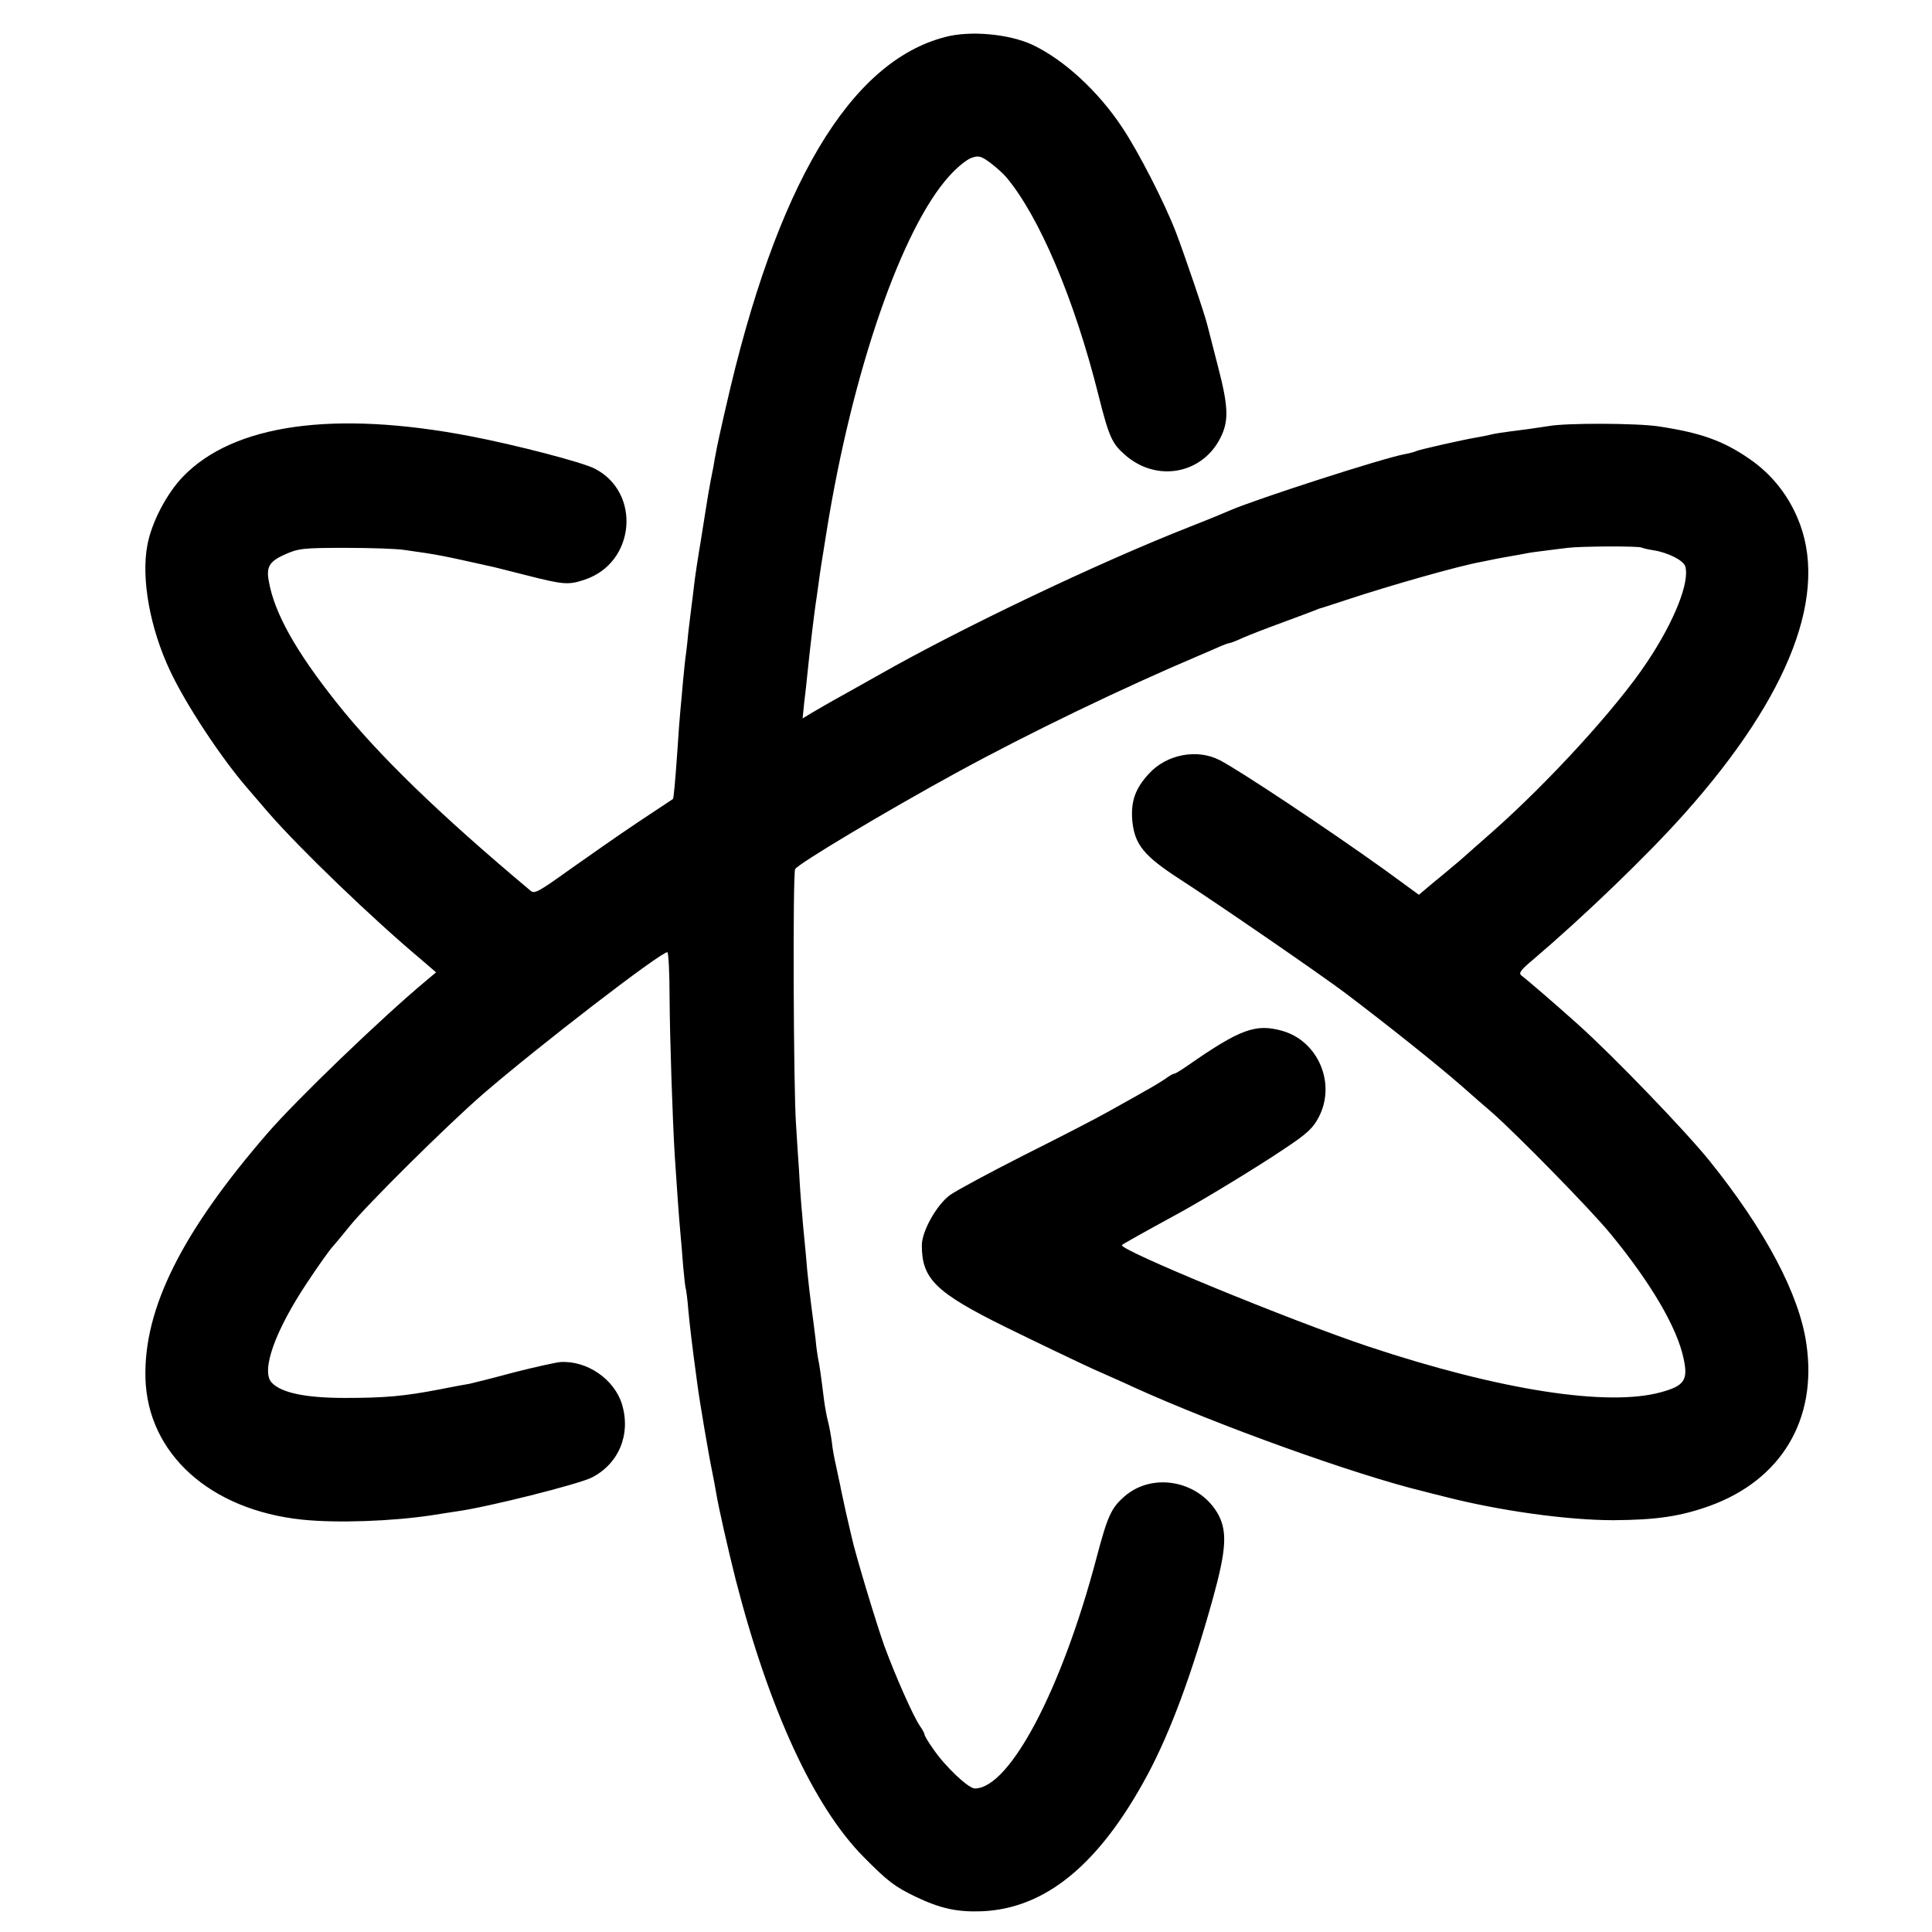 <?xml version="1.0" standalone="no"?>
<!DOCTYPE svg PUBLIC "-//W3C//DTD SVG 20010904//EN"
 "http://www.w3.org/TR/2001/REC-SVG-20010904/DTD/svg10.dtd">
<svg version="1.0" xmlns="http://www.w3.org/2000/svg"
 width="700pt" height="700pt" viewBox="0 0 700 700"
 preserveAspectRatio="xMidYMid meet">
<g transform="translate(0,700) scale(0.1,-0.1)"
fill="#000000" stroke="none">
<path d="M3425 6866 c-346 -89 -613 -538 -795 -1341 -18 -77 -34 -151 -36
-165 -3 -14 -7 -36 -9 -50 -9 -44 -13 -67 -19 -101 -3 -19 -15 -92 -26 -163
-12 -70 -23 -145 -25 -165 -2 -20 -7 -56 -10 -81 -3 -25 -8 -65 -11 -90 -2
-25 -6 -58 -8 -75 -3 -16 -7 -61 -11 -100 -3 -38 -8 -88 -10 -110 -2 -22 -7
-83 -10 -135 -9 -128 -14 -182 -17 -185 -2 -1 -59 -39 -128 -85 -69 -46 -180
-124 -248 -172 -110 -79 -126 -88 -140 -75 -334 280 -554 494 -703 682 -147
185 -225 324 -245 439 -10 52 2 72 58 97 49 22 67 24 218 24 91 0 189 -3 218
-8 122 -17 130 -19 323 -62 8 -2 60 -15 115 -29 137 -35 154 -36 213 -16 183
61 205 315 36 402 -44 23 -286 86 -453 118 -492 94 -856 43 -1039 -147 -59
-61 -114 -166 -129 -248 -23 -121 9 -300 82 -455 57 -122 187 -319 284 -430
12 -14 45 -52 73 -85 115 -132 376 -383 550 -529 l57 -49 -37 -31 c-163 -136
-470 -432 -573 -551 -312 -360 -450 -637 -443 -889 8 -273 234 -477 568 -512
127 -13 323 -6 470 16 33 5 74 12 90 14 115 16 439 98 488 122 99 50 143 156
111 265 -28 92 -127 160 -224 154 -19 -2 -96 -19 -170 -38 -74 -20 -146 -38
-160 -41 -14 -2 -62 -11 -107 -20 -130 -25 -199 -31 -343 -31 -145 0 -232 19
-266 56 -39 43 13 188 129 362 41 62 83 121 94 132 10 11 36 43 58 70 61 77
357 370 485 481 199 172 643 514 668 514 4 0 8 -73 8 -162 1 -152 11 -451 19
-578 6 -96 16 -234 20 -275 2 -22 7 -76 10 -120 4 -44 8 -82 10 -85 1 -3 6
-37 9 -77 6 -62 12 -115 32 -263 8 -64 44 -274 54 -320 5 -25 12 -61 15 -80 9
-54 43 -204 71 -315 121 -470 283 -822 464 -1004 85 -86 112 -107 187 -143 90
-43 150 -56 239 -53 232 9 428 170 603 497 82 154 159 361 236 638 47 170 52
238 21 299 -66 125 -238 160 -342 69 -48 -42 -61 -71 -101 -222 -126 -478
-315 -836 -441 -836 -23 0 -106 78 -150 142 -18 25 -32 49 -32 53 0 4 -8 19
-18 33 -25 38 -88 180 -128 289 -30 84 -105 333 -118 393 -3 14 -13 57 -22 95
-8 39 -18 81 -20 95 -3 14 -10 45 -15 70 -6 25 -13 63 -15 85 -3 22 -9 56 -14
75 -5 19 -11 53 -14 75 -12 97 -17 131 -22 153 -2 12 -7 44 -9 70 -3 26 -10
79 -15 117 -5 39 -12 97 -15 130 -3 33 -7 83 -10 110 -3 28 -7 73 -9 100 -3
28 -8 97 -11 155 -4 58 -9 134 -11 170 -9 125 -12 905 -3 921 10 19 333 212
584 349 265 145 606 309 880 425 17 7 46 20 67 29 20 9 39 16 43 16 3 0 25 8
48 19 23 10 87 35 142 55 55 20 107 40 115 43 8 3 17 7 20 8 3 0 48 15 100 32
157 52 407 123 486 137 16 3 40 8 54 11 14 3 39 7 55 10 17 3 41 7 55 10 14 3
45 7 70 10 25 3 61 8 80 10 46 6 258 7 268 1 4 -2 24 -7 44 -10 51 -8 107 -36
114 -58 17 -56 -39 -199 -139 -348 -109 -164 -355 -433 -561 -615 -44 -39 -90
-79 -102 -90 -12 -11 -31 -27 -41 -35 -10 -8 -41 -35 -70 -58 l-52 -44 -129
94 c-204 146 -518 355 -593 394 -82 42 -192 21 -256 -49 -51 -55 -67 -103 -60
-175 9 -83 43 -124 171 -207 141 -91 517 -350 603 -415 158 -120 325 -253 418
-334 38 -34 88 -77 110 -96 90 -79 357 -351 430 -440 144 -175 241 -338 265
-452 17 -78 3 -99 -81 -122 -193 -54 -585 7 -1060 165 -282 94 -909 352 -894
368 6 5 77 45 200 112 89 48 296 174 389 237 83 55 104 75 125 116 62 121 -3
274 -133 311 -96 27 -152 7 -343 -126 -23 -16 -44 -29 -48 -29 -4 0 -19 -8
-33 -19 -15 -10 -49 -31 -77 -46 -27 -16 -86 -48 -130 -73 -44 -25 -182 -96
-306 -158 -124 -63 -245 -128 -267 -144 -48 -35 -102 -131 -102 -182 0 -122
50 -171 305 -297 110 -54 252 -122 315 -151 63 -28 129 -57 145 -65 306 -139
806 -319 1055 -379 8 -2 42 -11 75 -19 199 -51 444 -85 611 -85 157 1 243 14
349 52 259 94 390 313 350 586 -25 179 -149 413 -351 664 -87 108 -348 379
-474 492 -80 72 -188 165 -207 179 -12 9 -4 20 44 60 184 157 412 376 548 529
382 429 524 801 407 1071 -37 87 -97 160 -173 212 -95 66 -177 95 -329 118
-78 12 -338 13 -400 1 -14 -2 -47 -7 -75 -11 -95 -12 -120 -16 -135 -20 -8 -2
-31 -7 -50 -10 -53 -9 -212 -45 -220 -50 -4 -2 -21 -7 -38 -10 -79 -14 -546
-165 -637 -205 -11 -5 -76 -32 -145 -59 -331 -130 -824 -365 -1125 -536 -27
-15 -86 -48 -130 -73 -44 -24 -95 -54 -114 -65 l-33 -20 6 59 c4 32 9 77 11
99 11 108 24 212 30 255 2 14 7 45 10 70 3 25 8 56 10 70 2 14 11 70 20 125
93 580 273 1100 446 1289 27 30 63 59 79 64 25 9 34 7 67 -17 21 -16 47 -39
58 -52 120 -142 248 -443 335 -791 38 -151 49 -175 96 -216 113 -100 278 -71
345 60 32 62 30 114 -8 260 -19 73 -36 140 -38 148 -8 36 -85 262 -115 340
-41 106 -135 290 -194 378 -87 132 -213 247 -326 300 -85 39 -224 52 -315 28z"/>
</g>
</svg>
